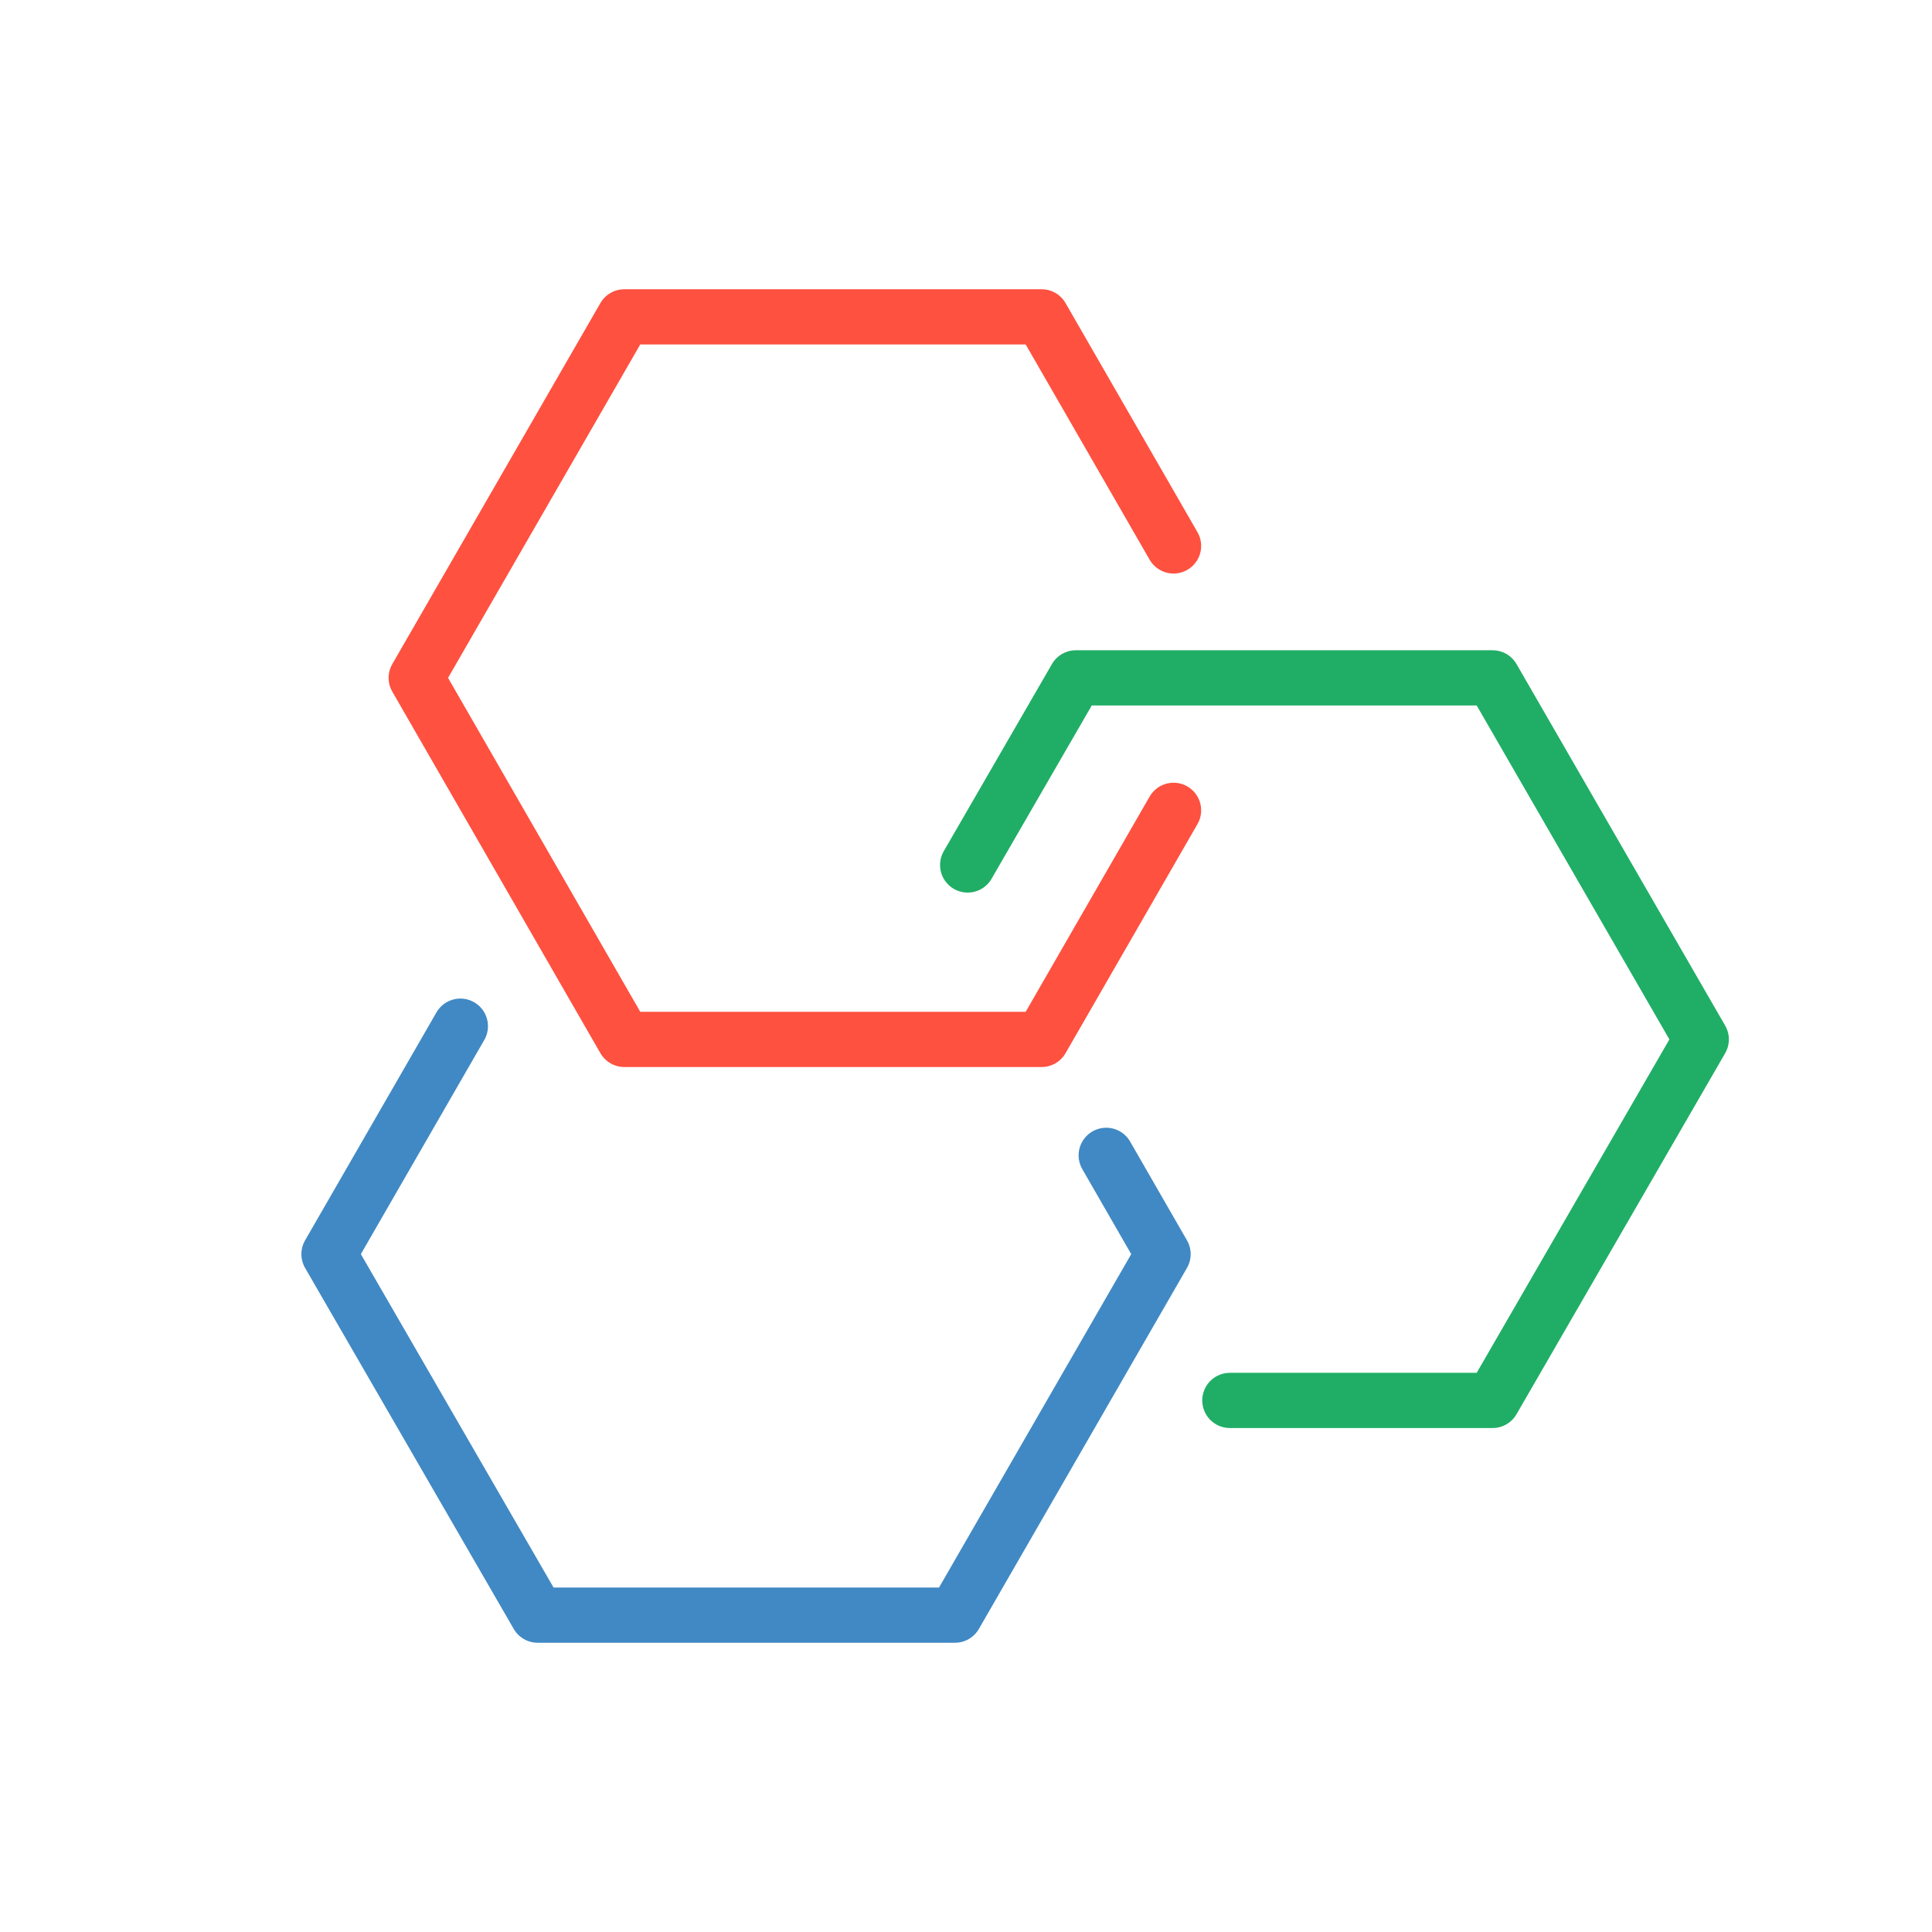 <svg id="grapper" xmlns="http://www.w3.org/2000/svg" version="1.1" viewBox="0 0 350 350" width="60" height="60">
  <g>
    <polyline points="212.6 98.9 188.7 57.4 113.1 57.4 75.4 122.8 113.1 188.3 188.7 188.3 212.6 146.8" fill="none" stroke="#fe5140" stroke-linecap="round" stroke-linejoin="round" stroke-width="10"/>
    <polyline points="222.8 253.7 270.4 253.7 308.2 188.3 270.4 122.8 194.9 122.8 175.3 156.7" fill="none" stroke="#20ae66" stroke-linecap="round" stroke-linejoin="round" stroke-width="10"/>
    <polyline points="83.4 185.9 59.6 227.2 97.4 292.6 173 292.6 210.7 227.2 200.4 209.3" fill="none" stroke="#4089c4" stroke-linecap="round" stroke-linejoin="round" stroke-width="10"/>
  </g>
</svg>
